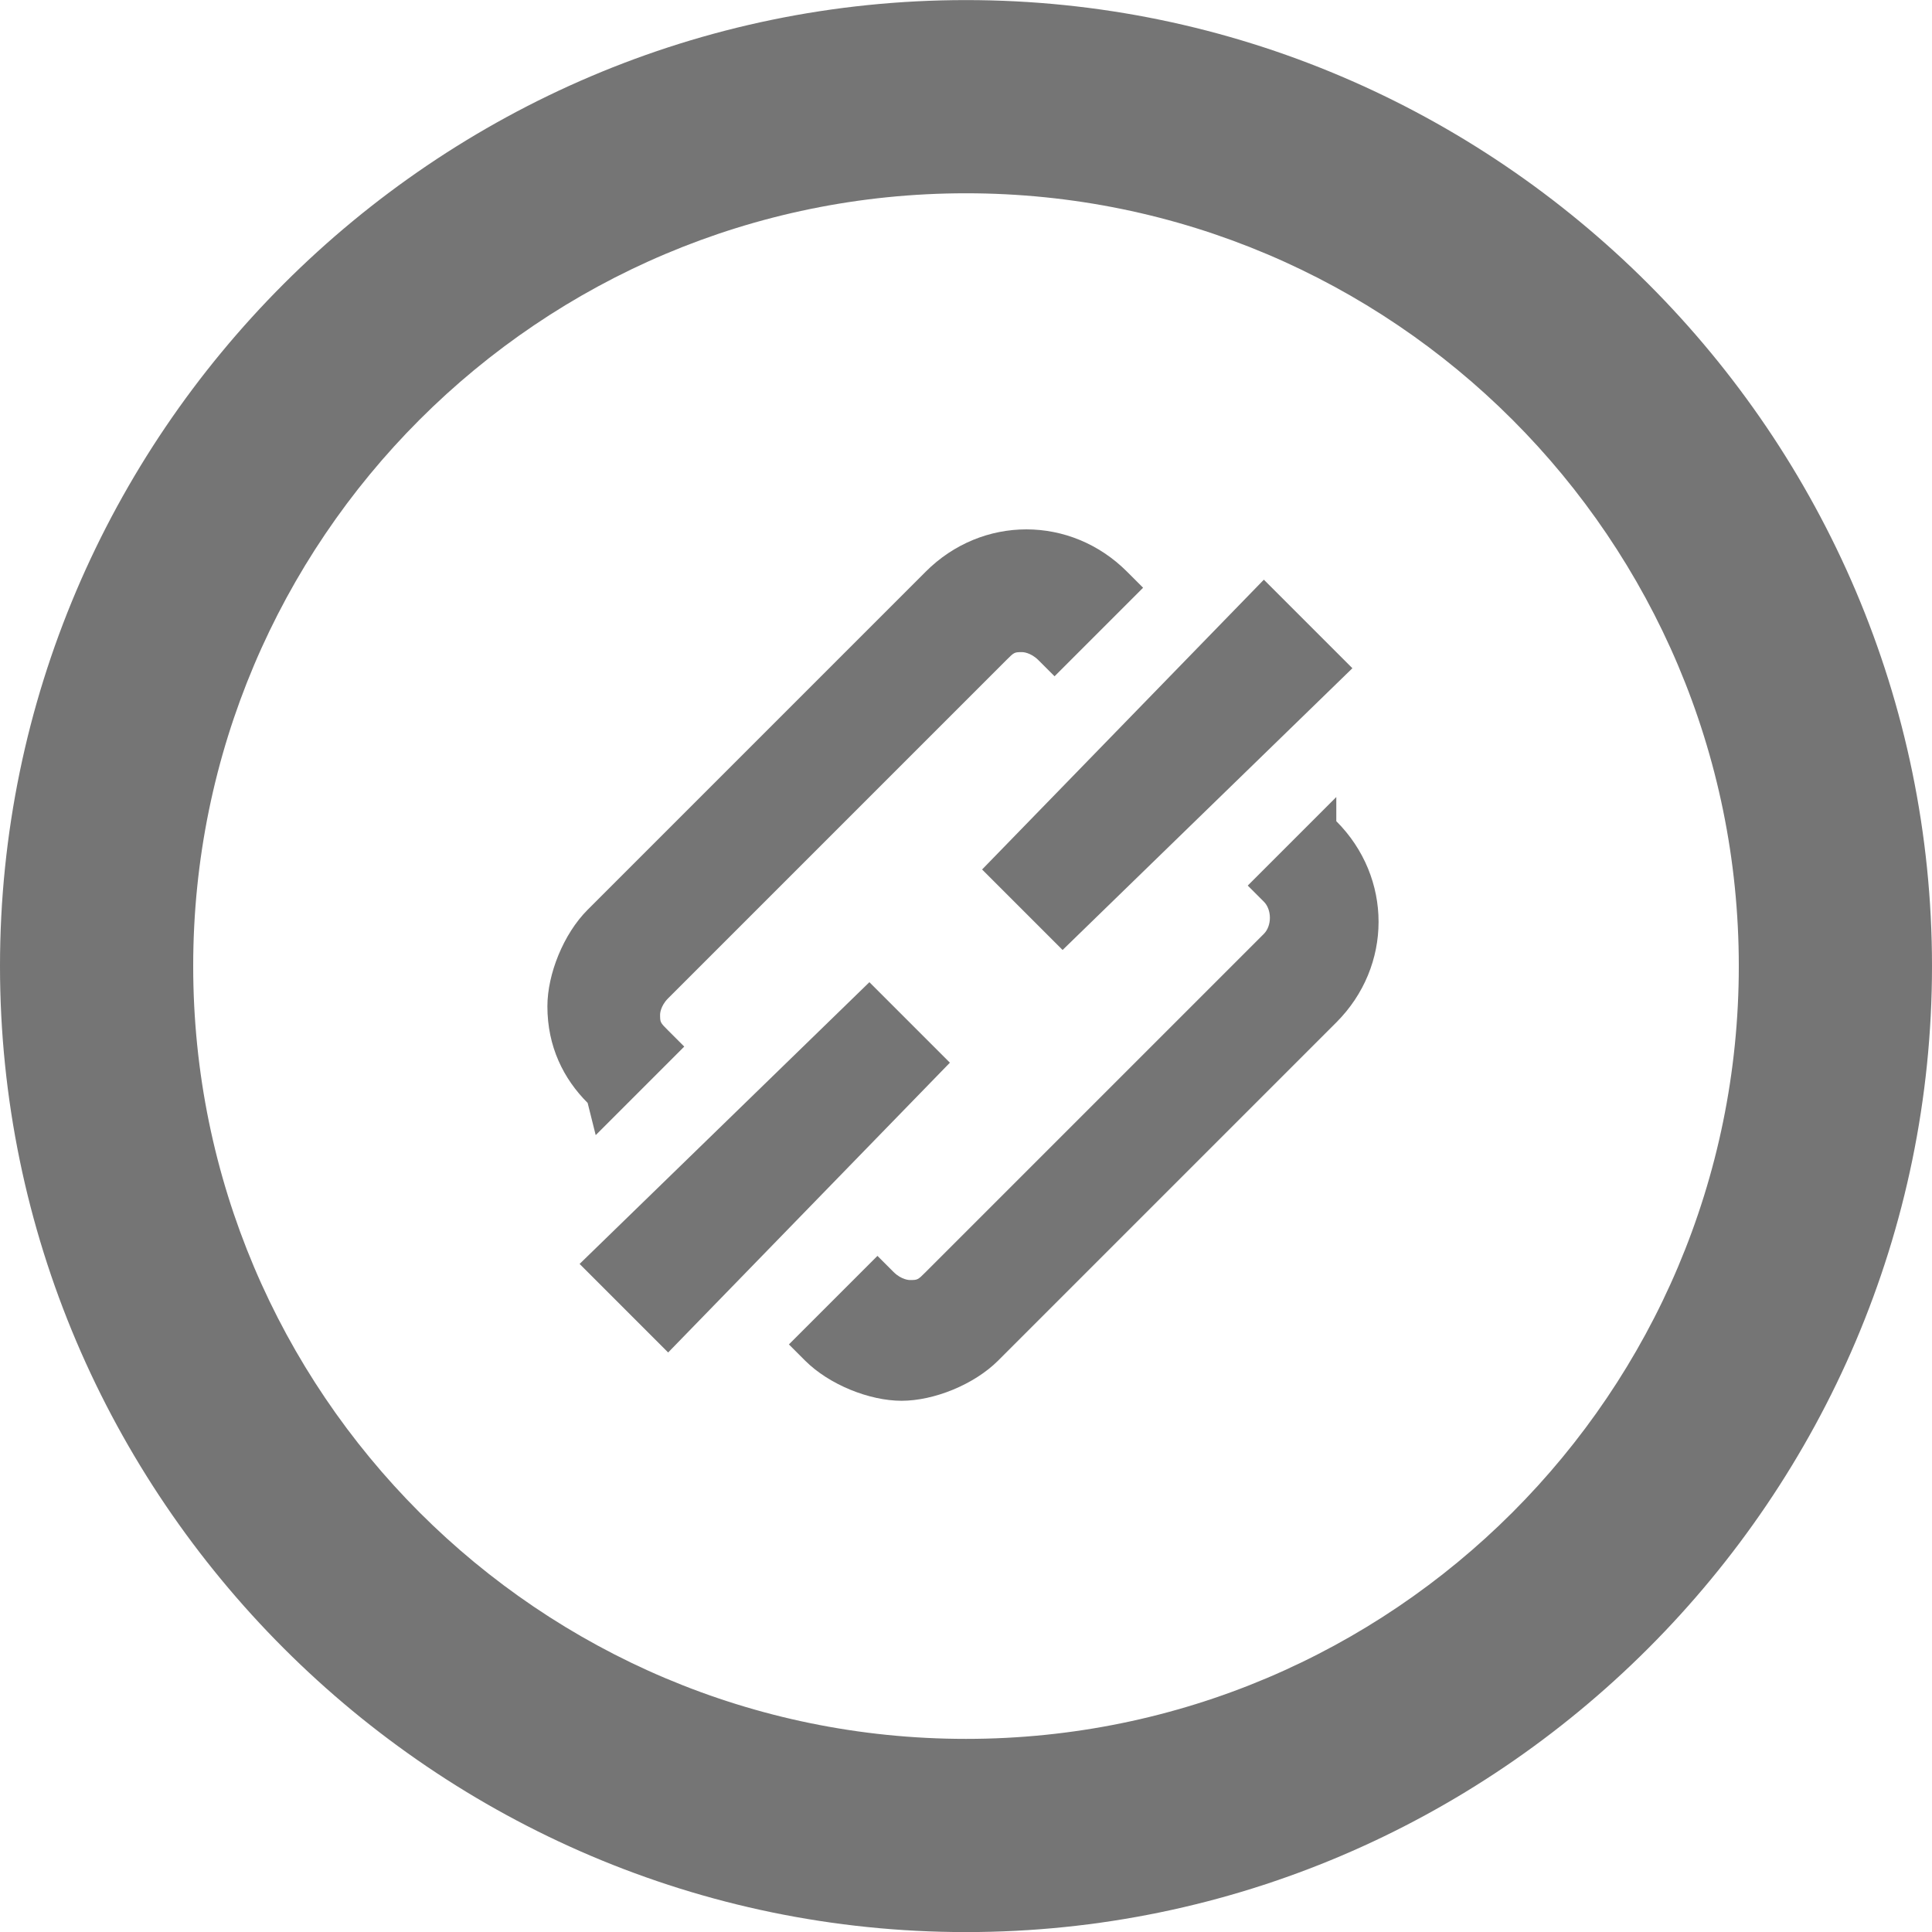 <?xml version="1.0" encoding="utf-8"?>
<!-- Generator: Adobe Illustrator 24.0.1, SVG Export Plug-In . SVG Version: 6.00 Build 0)  -->
<svg version="1.1" id="Calque_1" xmlns="http://www.w3.org/2000/svg" xmlns:xlink="http://www.w3.org/1999/xlink" x="0px" y="0px"
	 viewBox="0 0 24 24" style="enable-background:new 0 0 24 24;" xml:space="preserve">

<g id="Group-18" transform="translate(0, 0.001)">
	<path id="Shape" fill="#757575" d="M12,24C5.4,24,0,18.6,0,12S5.4,0,12,0s12,5.4,12,12S18.6,24,12,24z M12,2.4
		c-5.3,0-9.6,4.3-9.6,9.6s4.3,9.6,9.6,9.6s9.6-4.3,9.6-9.6S17.3,2.4,12,2.4z"/>
	<path id="Path" fill="#757575" d="M7.4,14.1l1.1-1.1l-0.2-0.2c-0.1-0.1-0.1-0.1-0.1-0.2c0,0,0-0.1,0.1-0.2l4.2-4.2
		c0.1-0.1,0.1-0.1,0.2-0.1c0,0,0.1,0,0.2,0.1l0.2,0.2l1.1-1.1l-0.2-0.2c-0.7-0.7-1.8-0.7-2.5,0l-4.2,4.2
		c-0.3,0.3-0.5,0.8-0.5,1.2c0,0.5,0.2,0.9,0.5,1.2L7.4,14.1z"/>
	<path id="Path_1_" fill="#757575" d="M16.6,9.9l-1.1,1.1l0.2,0.2c0.1,0.1,0.1,0.3,0,0.4l-4.2,4.2c-0.1,0.1-0.1,0.1-0.2,0.1
		c0,0-0.1,0-0.2-0.1l-0.2-0.2l-1.1,1.1l0.2,0.2c0.3,0.3,0.8,0.5,1.2,0.5s0.9-0.2,1.2-0.5l4.2-4.2c0.7-0.7,0.7-1.8,0-2.5
		L16.6,9.9z"/>
	<polygon id="Rectangle" fill="#757575" points="15.7,7.2 16.8,8.3 13.2,11.8 12.2,10.8 									"/>
	<polygon id="Rectangle_1_" fill="#757575" points="10.8,12.2 11.8,13.2 8.3,16.8 7.2,15.7 									"/>
</g>
</svg>

